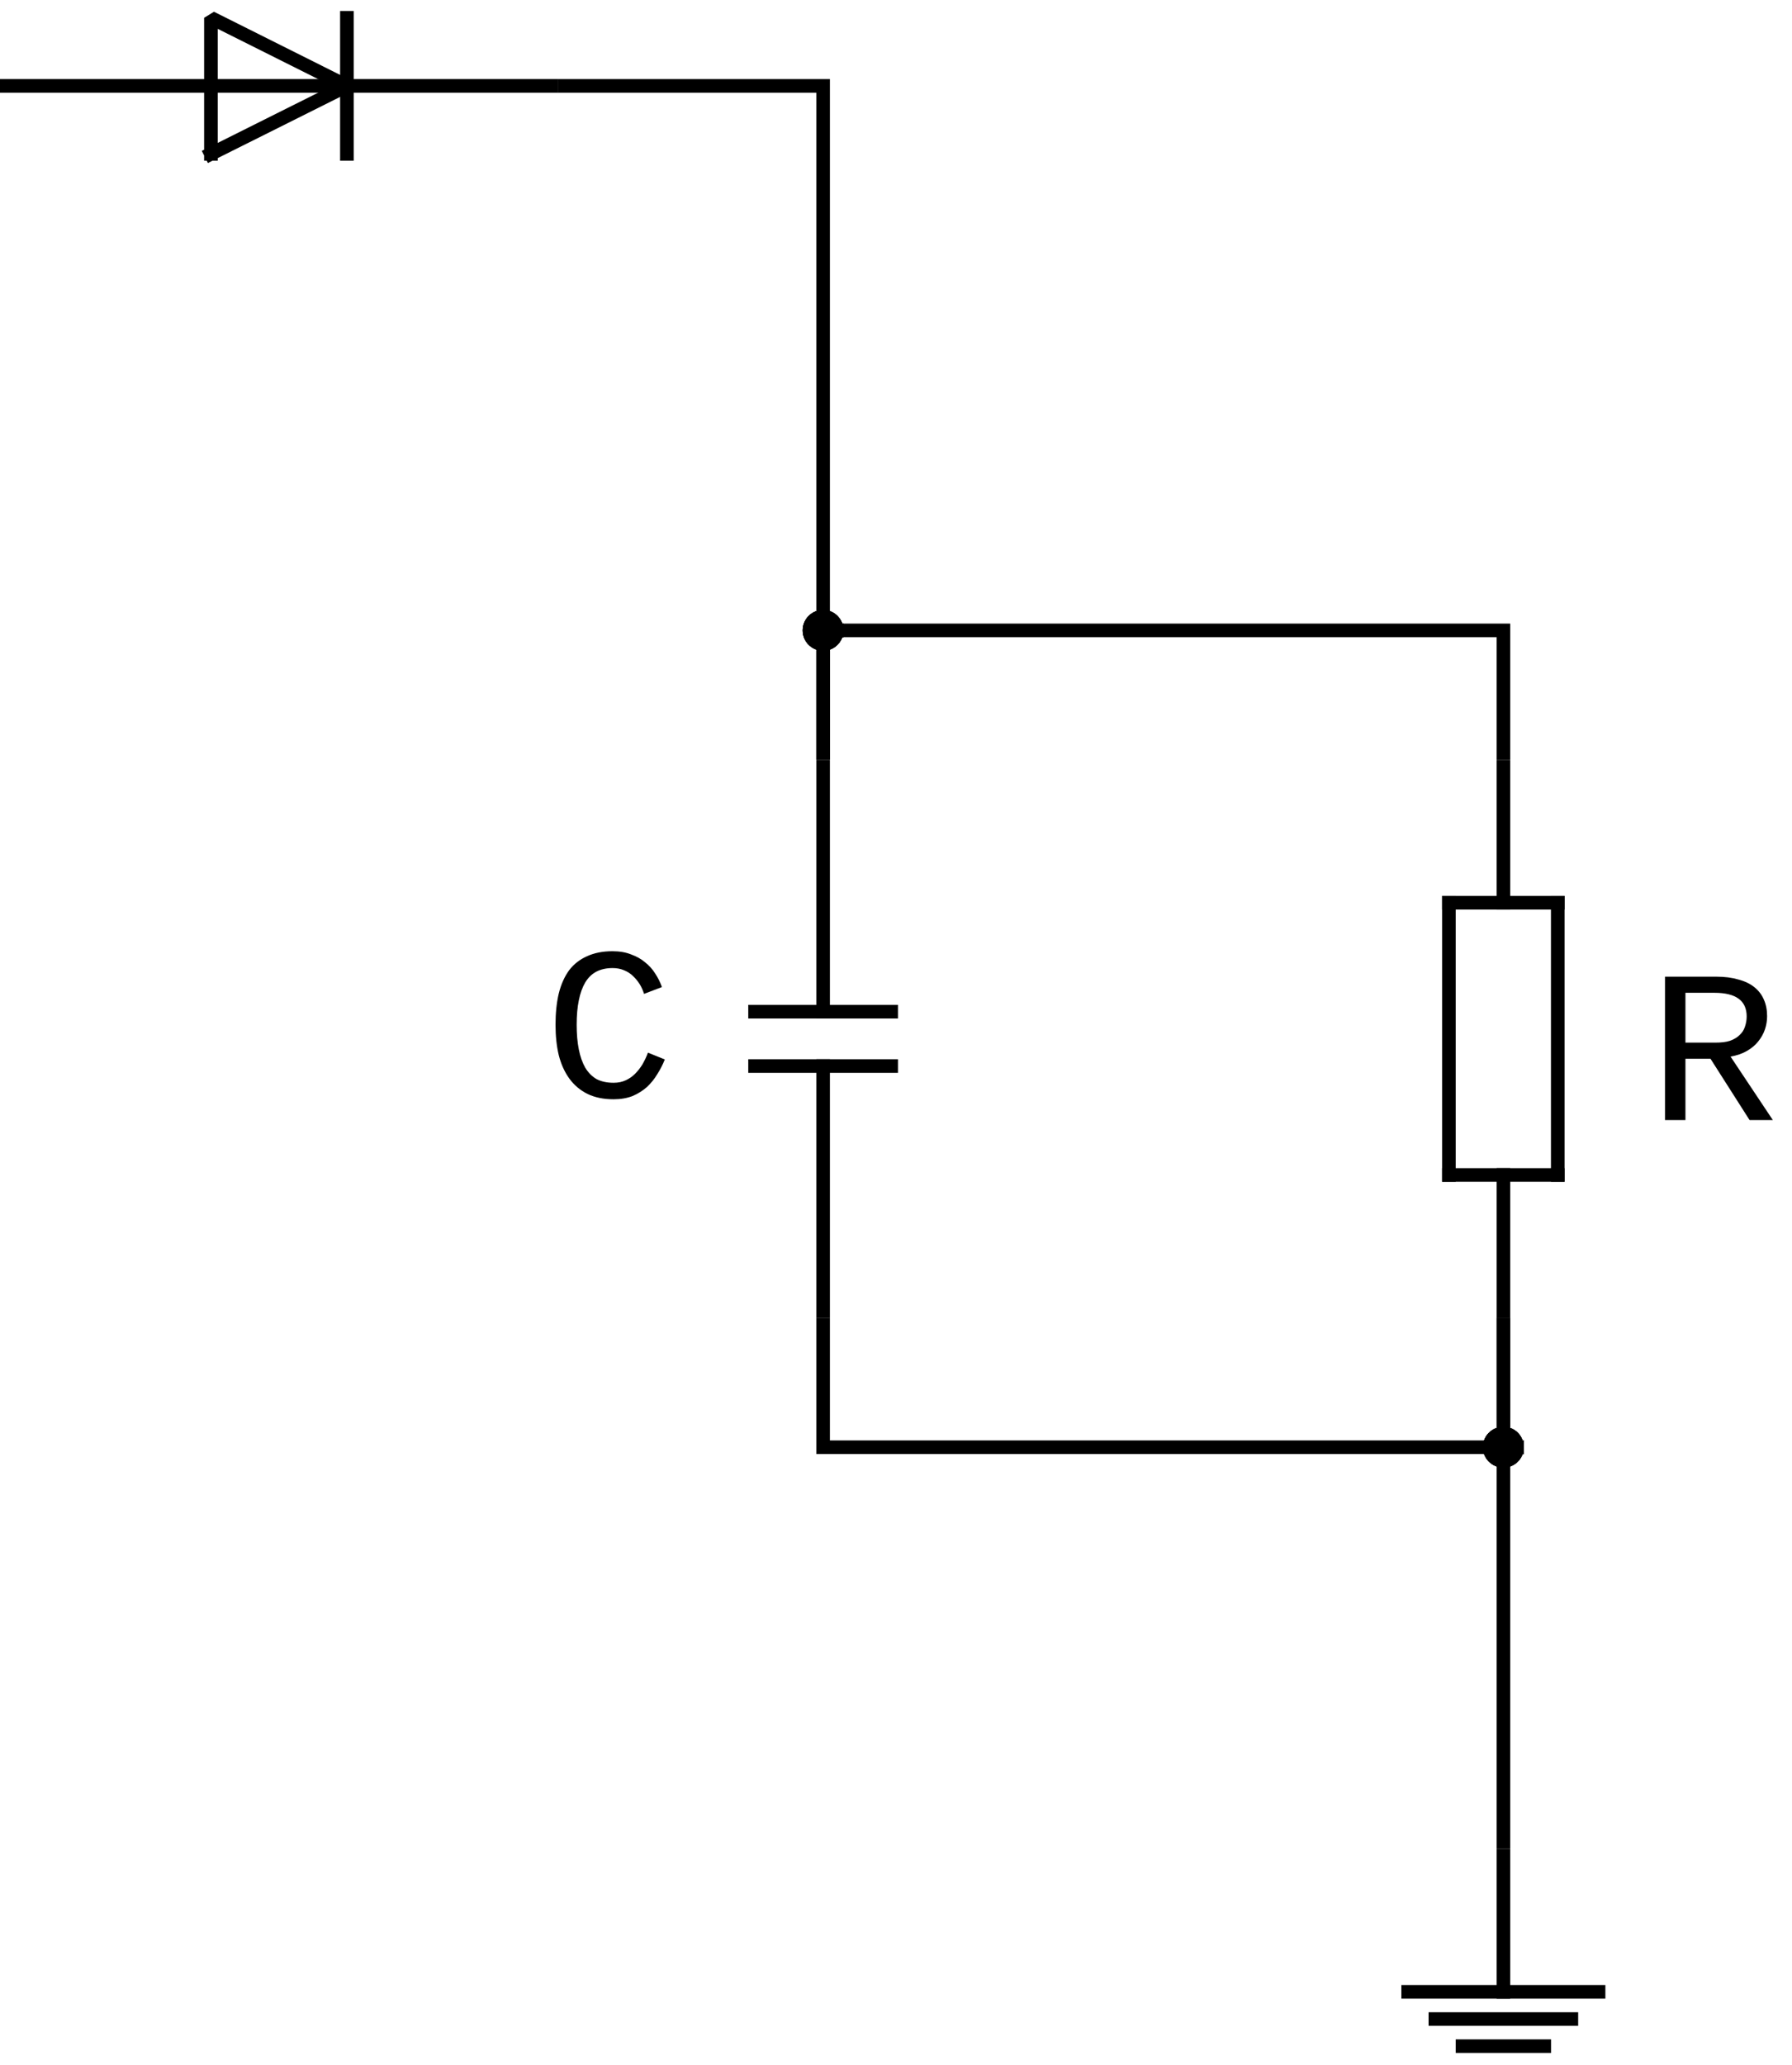 <?xml version="1.0" encoding="UTF-8"?>
<svg xmlns="http://www.w3.org/2000/svg" xmlns:xlink="http://www.w3.org/1999/xlink" width="78.16pt" height="90pt" viewBox="0 0 78.16 90" version="1.2">
<defs>
<g>
<symbol overflow="visible" id="glyph0-0">
<path style="stroke:none;" d="M 0.312 0 L 0.312 -6.328 L 2.844 -6.328 L 2.844 0 Z M 0.625 -0.312 L 2.531 -0.312 L 2.531 -6.016 L 0.625 -6.016 Z M 0.625 -0.312 "/>
</symbol>
<symbol overflow="visible" id="glyph0-1">
<path style="stroke:none;" d="M 1.453 -3.156 C 1.453 -2.75 1.484 -2.391 1.547 -2.078 C 1.609 -1.766 1.703 -1.5 1.828 -1.281 C 1.961 -1.062 2.129 -0.895 2.328 -0.781 C 2.535 -0.676 2.781 -0.625 3.062 -0.625 C 3.258 -0.625 3.438 -0.66 3.594 -0.734 C 3.75 -0.805 3.883 -0.898 4 -1.016 C 4.125 -1.141 4.234 -1.281 4.328 -1.438 C 4.422 -1.602 4.5 -1.77 4.562 -1.938 L 5.297 -1.641 C 5.211 -1.422 5.102 -1.207 4.969 -1 C 4.844 -0.789 4.691 -0.602 4.516 -0.438 C 4.336 -0.281 4.129 -0.148 3.891 -0.047 C 3.648 0.047 3.375 0.094 3.062 0.094 C 2.625 0.094 2.242 0.016 1.922 -0.141 C 1.609 -0.297 1.348 -0.516 1.141 -0.797 C 0.93 -1.086 0.773 -1.43 0.672 -1.828 C 0.578 -2.223 0.531 -2.664 0.531 -3.156 C 0.531 -3.664 0.578 -4.117 0.672 -4.516 C 0.773 -4.922 0.926 -5.258 1.125 -5.531 C 1.332 -5.801 1.594 -6.004 1.906 -6.141 C 2.219 -6.285 2.586 -6.359 3.016 -6.359 C 3.328 -6.359 3.598 -6.312 3.828 -6.219 C 4.066 -6.133 4.27 -6.02 4.438 -5.875 C 4.613 -5.738 4.758 -5.578 4.875 -5.391 C 5 -5.203 5.098 -5.004 5.172 -4.797 L 4.391 -4.5 C 4.348 -4.645 4.285 -4.785 4.203 -4.922 C 4.117 -5.055 4.02 -5.176 3.906 -5.281 C 3.801 -5.383 3.672 -5.469 3.516 -5.531 C 3.367 -5.594 3.203 -5.625 3.016 -5.625 C 2.742 -5.625 2.508 -5.57 2.312 -5.469 C 2.113 -5.363 1.953 -5.207 1.828 -5 C 1.703 -4.789 1.609 -4.531 1.547 -4.219 C 1.484 -3.914 1.453 -3.562 1.453 -3.156 Z M 1.453 -3.156 "/>
</symbol>
<symbol overflow="visible" id="glyph0-2">
<path style="stroke:none;" d="M 4.438 0 L 2.734 -2.672 L 1.641 -2.672 L 1.641 0 L 0.75 0 L 0.75 -6.25 L 2.984 -6.25 C 3.359 -6.25 3.68 -6.207 3.953 -6.125 C 4.234 -6.051 4.461 -5.941 4.641 -5.797 C 4.828 -5.648 4.969 -5.469 5.062 -5.25 C 5.156 -5.039 5.203 -4.801 5.203 -4.531 C 5.203 -4.332 5.172 -4.141 5.109 -3.953 C 5.047 -3.766 4.945 -3.586 4.812 -3.422 C 4.688 -3.266 4.523 -3.129 4.328 -3.016 C 4.129 -2.898 3.891 -2.816 3.609 -2.766 L 5.453 0 Z M 4.312 -4.516 C 4.312 -5.203 3.844 -5.547 2.906 -5.547 L 1.641 -5.547 L 1.641 -3.375 L 2.938 -3.375 C 3.195 -3.375 3.41 -3.398 3.578 -3.453 C 3.754 -3.516 3.895 -3.598 4 -3.703 C 4.113 -3.805 4.191 -3.926 4.234 -4.062 C 4.285 -4.207 4.312 -4.359 4.312 -4.516 Z M 4.312 -4.516 "/>
</symbol>
</g>
<clipPath id="clip1">
  <path d="M 63 88 L 68 88 L 68 89.52 L 63 89.52 Z M 63 88 "/>
</clipPath>
<clipPath id="clip2">
  <path d="M 14 0.477 L 16 0.477 L 16 8 L 14 8 Z M 14 0.477 "/>
</clipPath>
<clipPath id="clip3">
  <path d="M 8 0.477 L 16 0.477 L 16 8 L 8 8 Z M 8 0.477 "/>
</clipPath>
<clipPath id="clip4">
  <path d="M 72 42 L 77.328 42 L 77.328 49 L 72 49 Z M 72 42 "/>
</clipPath>
</defs>
<g id="surface1">
<path style="fill:none;stroke-width:0.6;stroke-linecap:square;stroke-linejoin:miter;stroke:rgb(0%,0%,0%);stroke-opacity:1;stroke-miterlimit:2;" d="M 36.3 32.697 L 36.3 27.3 L 66.302 27.3 L 66.302 32.697 " transform="matrix(0.989,0,0,0.989,0,0.478)"/>
<path style="fill-rule:evenodd;fill:rgb(0%,0%,0%);fill-opacity:1;stroke-width:0.6;stroke-linecap:square;stroke-linejoin:miter;stroke:rgb(0%,0%,0%);stroke-opacity:1;stroke-miterlimit:2;" d="M 36.896 27.3 C 36.896 27.632 36.632 27.896 36.3 27.896 C 35.968 27.896 35.7 27.632 35.7 27.3 C 35.7 26.968 35.968 26.7 36.3 26.7 C 36.632 26.7 36.896 26.968 36.896 27.3 " transform="matrix(0.989,0,0,0.989,0,0.478)"/>
<path style="fill-rule:evenodd;fill:rgb(0%,0%,0%);fill-opacity:1;stroke-width:0.6;stroke-linecap:square;stroke-linejoin:miter;stroke:rgb(0%,0%,0%);stroke-opacity:1;stroke-miterlimit:2;" d="M 36.896 27.3 C 36.896 27.632 36.632 27.896 36.3 27.896 C 35.968 27.896 35.7 27.632 35.7 27.3 C 35.7 26.968 35.968 26.7 36.3 26.7 C 36.632 26.7 36.896 26.968 36.896 27.3 " transform="matrix(0.989,0,0,0.989,0,0.478)"/>
<path style="fill-rule:evenodd;fill:rgb(0%,0%,0%);fill-opacity:1;stroke-width:0.6;stroke-linecap:square;stroke-linejoin:miter;stroke:rgb(0%,0%,0%);stroke-opacity:1;stroke-miterlimit:2;" d="M 36.896 27.3 C 36.896 27.632 36.632 27.896 36.3 27.896 C 35.968 27.896 35.7 27.632 35.7 27.3 C 35.7 26.968 35.968 26.7 36.3 26.7 C 36.632 26.7 36.896 26.968 36.896 27.3 " transform="matrix(0.989,0,0,0.989,0,0.478)"/>
<path style="fill-rule:evenodd;fill:rgb(0%,0%,0%);fill-opacity:1;stroke-width:0.6;stroke-linecap:square;stroke-linejoin:miter;stroke:rgb(0%,0%,0%);stroke-opacity:1;stroke-miterlimit:2;" d="M 36.896 27.3 C 36.896 27.632 36.632 27.896 36.3 27.896 C 35.968 27.896 35.7 27.632 35.7 27.3 C 35.7 26.968 35.968 26.7 36.3 26.7 C 36.632 26.7 36.896 26.968 36.896 27.3 " transform="matrix(0.989,0,0,0.989,0,0.478)"/>
<path style="fill:none;stroke-width:0.6;stroke-linecap:square;stroke-linejoin:miter;stroke:rgb(0%,0%,0%);stroke-opacity:1;stroke-miterlimit:2;" d="M 36.3 57.899 L 36.3 63.3 L 66.302 63.3 L 66.302 57.899 " transform="matrix(0.989,0,0,0.989,0,0.478)"/>
<path style="fill-rule:evenodd;fill:rgb(0%,0%,0%);fill-opacity:1;stroke-width:0.6;stroke-linecap:square;stroke-linejoin:miter;stroke:rgb(0%,0%,0%);stroke-opacity:1;stroke-miterlimit:2;" d="M 66.899 63.3 C 66.899 63.632 66.634 63.896 66.302 63.896 C 65.971 63.896 65.698 63.632 65.698 63.3 C 65.698 62.968 65.971 62.7 66.302 62.7 C 66.634 62.7 66.899 62.968 66.899 63.3 " transform="matrix(0.989,0,0,0.989,0,0.478)"/>
<path style="fill-rule:evenodd;fill:rgb(0%,0%,0%);fill-opacity:1;stroke-width:0.6;stroke-linecap:square;stroke-linejoin:miter;stroke:rgb(0%,0%,0%);stroke-opacity:1;stroke-miterlimit:2;" d="M 66.899 63.3 C 66.899 63.632 66.634 63.896 66.302 63.896 C 65.971 63.896 65.698 63.632 65.698 63.3 C 65.698 62.968 65.971 62.7 66.302 62.7 C 66.634 62.7 66.899 62.968 66.899 63.3 " transform="matrix(0.989,0,0,0.989,0,0.478)"/>
<path style="fill-rule:evenodd;fill:rgb(0%,0%,0%);fill-opacity:1;stroke-width:0.6;stroke-linecap:square;stroke-linejoin:miter;stroke:rgb(0%,0%,0%);stroke-opacity:1;stroke-miterlimit:2;" d="M 66.899 63.3 C 66.899 63.632 66.634 63.896 66.302 63.896 C 65.971 63.896 65.698 63.632 65.698 63.3 C 65.698 62.968 65.971 62.7 66.302 62.7 C 66.634 62.7 66.899 62.968 66.899 63.3 " transform="matrix(0.989,0,0,0.989,0,0.478)"/>
<path style="fill-rule:evenodd;fill:rgb(0%,0%,0%);fill-opacity:1;stroke-width:0.6;stroke-linecap:square;stroke-linejoin:miter;stroke:rgb(0%,0%,0%);stroke-opacity:1;stroke-miterlimit:2;" d="M 66.899 63.3 C 66.899 63.632 66.634 63.896 66.302 63.896 C 65.971 63.896 65.698 63.632 65.698 63.3 C 65.698 62.968 65.971 62.7 66.302 62.7 C 66.634 62.7 66.899 62.968 66.899 63.3 " transform="matrix(0.989,0,0,0.989,0,0.478)"/>
<path style="fill:none;stroke-width:0.6;stroke-linecap:square;stroke-linejoin:miter;stroke:rgb(0%,0%,0%);stroke-opacity:1;stroke-miterlimit:2;" d="M 66.302 80.7 L 66.302 57.899 " transform="matrix(0.989,0,0,0.989,0,0.478)"/>
<path style="fill:none;stroke-width:0.6;stroke-linecap:square;stroke-linejoin:miter;stroke:rgb(0%,0%,0%);stroke-opacity:1;stroke-miterlimit:2;" d="M 24.897 3.303 L 36.3 3.303 L 36.3 32.697 " transform="matrix(0.989,0,0,0.989,0,0.478)"/>
<path style="fill:none;stroke-width:0.6;stroke-linecap:square;stroke-linejoin:miter;stroke:rgb(0%,0%,0%);stroke-opacity:1;stroke-miterlimit:2;" d="M 33.299 46.5 L 39.301 46.5 " transform="matrix(0.989,0,0,0.989,0,0.478)"/>
<path style="fill:none;stroke-width:0.6;stroke-linecap:square;stroke-linejoin:miter;stroke:rgb(0%,0%,0%);stroke-opacity:1;stroke-miterlimit:2;" d="M 33.299 44.104 L 39.301 44.104 " transform="matrix(0.989,0,0,0.989,0,0.478)"/>
<path style="fill:none;stroke-width:0.6;stroke-linecap:square;stroke-linejoin:miter;stroke:rgb(0%,0%,0%);stroke-opacity:1;stroke-miterlimit:2;" d="M 36.3 46.5 L 36.3 57.303 " transform="matrix(0.989,0,0,0.989,0,0.478)"/>
<path style="fill:none;stroke-width:0.6;stroke-linecap:square;stroke-linejoin:miter;stroke:rgb(0%,0%,0%);stroke-opacity:1;stroke-miterlimit:2;" d="M 36.3 33.301 L 36.3 44.104 " transform="matrix(0.989,0,0,0.989,0,0.478)"/>
<path style="fill:none;stroke-width:0.6;stroke-linecap:square;stroke-linejoin:miter;stroke:rgb(0%,0%,0%);stroke-opacity:1;stroke-miterlimit:2;" d="M 66.302 39.303 L 66.302 33.301 " transform="matrix(0.989,0,0,0.989,0,0.478)"/>
<path style="fill:none;stroke-width:0.6;stroke-linecap:square;stroke-linejoin:miter;stroke:rgb(0%,0%,0%);stroke-opacity:1;stroke-miterlimit:2;" d="M 66.302 51.301 L 66.302 57.303 " transform="matrix(0.989,0,0,0.989,0,0.478)"/>
<path style="fill:none;stroke-width:0.6;stroke-linecap:square;stroke-linejoin:miter;stroke:rgb(0%,0%,0%);stroke-opacity:1;stroke-miterlimit:2;" d="M 68.699 51.301 L 68.699 39.303 " transform="matrix(0.989,0,0,0.989,0,0.478)"/>
<path style="fill:none;stroke-width:0.6;stroke-linecap:square;stroke-linejoin:miter;stroke:rgb(0%,0%,0%);stroke-opacity:1;stroke-miterlimit:2;" d="M 63.898 51.301 L 68.699 51.301 " transform="matrix(0.989,0,0,0.989,0,0.478)"/>
<path style="fill:none;stroke-width:0.6;stroke-linecap:square;stroke-linejoin:miter;stroke:rgb(0%,0%,0%);stroke-opacity:1;stroke-miterlimit:2;" d="M 68.699 39.303 L 63.898 39.303 " transform="matrix(0.989,0,0,0.989,0,0.478)"/>
<path style="fill:none;stroke-width:0.6;stroke-linecap:square;stroke-linejoin:miter;stroke:rgb(0%,0%,0%);stroke-opacity:1;stroke-miterlimit:2;" d="M 63.898 39.303 L 63.898 51.301 " transform="matrix(0.989,0,0,0.989,0,0.478)"/>
<g clip-path="url(#clip1)" clip-rule="nonzero">
<path style="fill:none;stroke-width:0.6;stroke-linecap:square;stroke-linejoin:miter;stroke:rgb(0%,0%,0%);stroke-opacity:1;stroke-miterlimit:2;" d="M 64.498 89.698 L 68.103 89.698 " transform="matrix(0.989,0,0,0.989,0,0.478)"/>
</g>
<path style="fill:none;stroke-width:0.6;stroke-linecap:square;stroke-linejoin:miter;stroke:rgb(0%,0%,0%);stroke-opacity:1;stroke-miterlimit:2;" d="M 63.302 88.501 L 69.299 88.501 " transform="matrix(0.989,0,0,0.989,0,0.478)"/>
<path style="fill:none;stroke-width:0.6;stroke-linecap:square;stroke-linejoin:miter;stroke:rgb(0%,0%,0%);stroke-opacity:1;stroke-miterlimit:2;" d="M 62.102 87.301 L 70.499 87.301 " transform="matrix(0.989,0,0,0.989,0,0.478)"/>
<path style="fill:none;stroke-width:0.6;stroke-linecap:square;stroke-linejoin:miter;stroke:rgb(0%,0%,0%);stroke-opacity:1;stroke-miterlimit:2;" d="M 66.302 81.3 L 66.302 87.301 " transform="matrix(0.989,0,0,0.989,0,0.478)"/>
<g clip-path="url(#clip2)" clip-rule="nonzero">
<path style="fill:none;stroke-width:0.6;stroke-linecap:square;stroke-linejoin:miter;stroke:rgb(0%,0%,0%);stroke-opacity:1;stroke-miterlimit:2;" d="M -6.3 15.299 L -0.302 15.299 " transform="matrix(0,-0.989,0.989,0,0,0.478)"/>
</g>
<g clip-path="url(#clip3)" clip-rule="nonzero">
<path style="fill:none;stroke-width:0.6;stroke-linecap:square;stroke-linejoin:bevel;stroke:rgb(0%,0%,0%);stroke-opacity:1;stroke-miterlimit:4;" d="M 9.302 6.3 L 9.302 0.302 L 15.299 3.303 L 9.302 6.3 " transform="matrix(0.989,0,0,0.989,0,0.478)"/>
</g>
<path style="fill:none;stroke-width:0.6;stroke-linecap:square;stroke-linejoin:miter;stroke:rgb(0%,0%,0%);stroke-opacity:1;stroke-miterlimit:2;" d="M -3.303 0.3 L -3.303 24.301 " transform="matrix(0,-0.989,0.989,0,0,0.478)"/>
<g style="fill:rgb(0%,0%,0%);fill-opacity:1;">
  <use xlink:href="#glyph0-1" x="23.699" y="47.821"/>
</g>
<g clip-path="url(#clip4)" clip-rule="nonzero">
<g style="fill:rgb(0%,0%,0%);fill-opacity:1;">
  <use xlink:href="#glyph0-2" x="71.871" y="48.821"/>
</g>
</g>
</g>
</svg>
